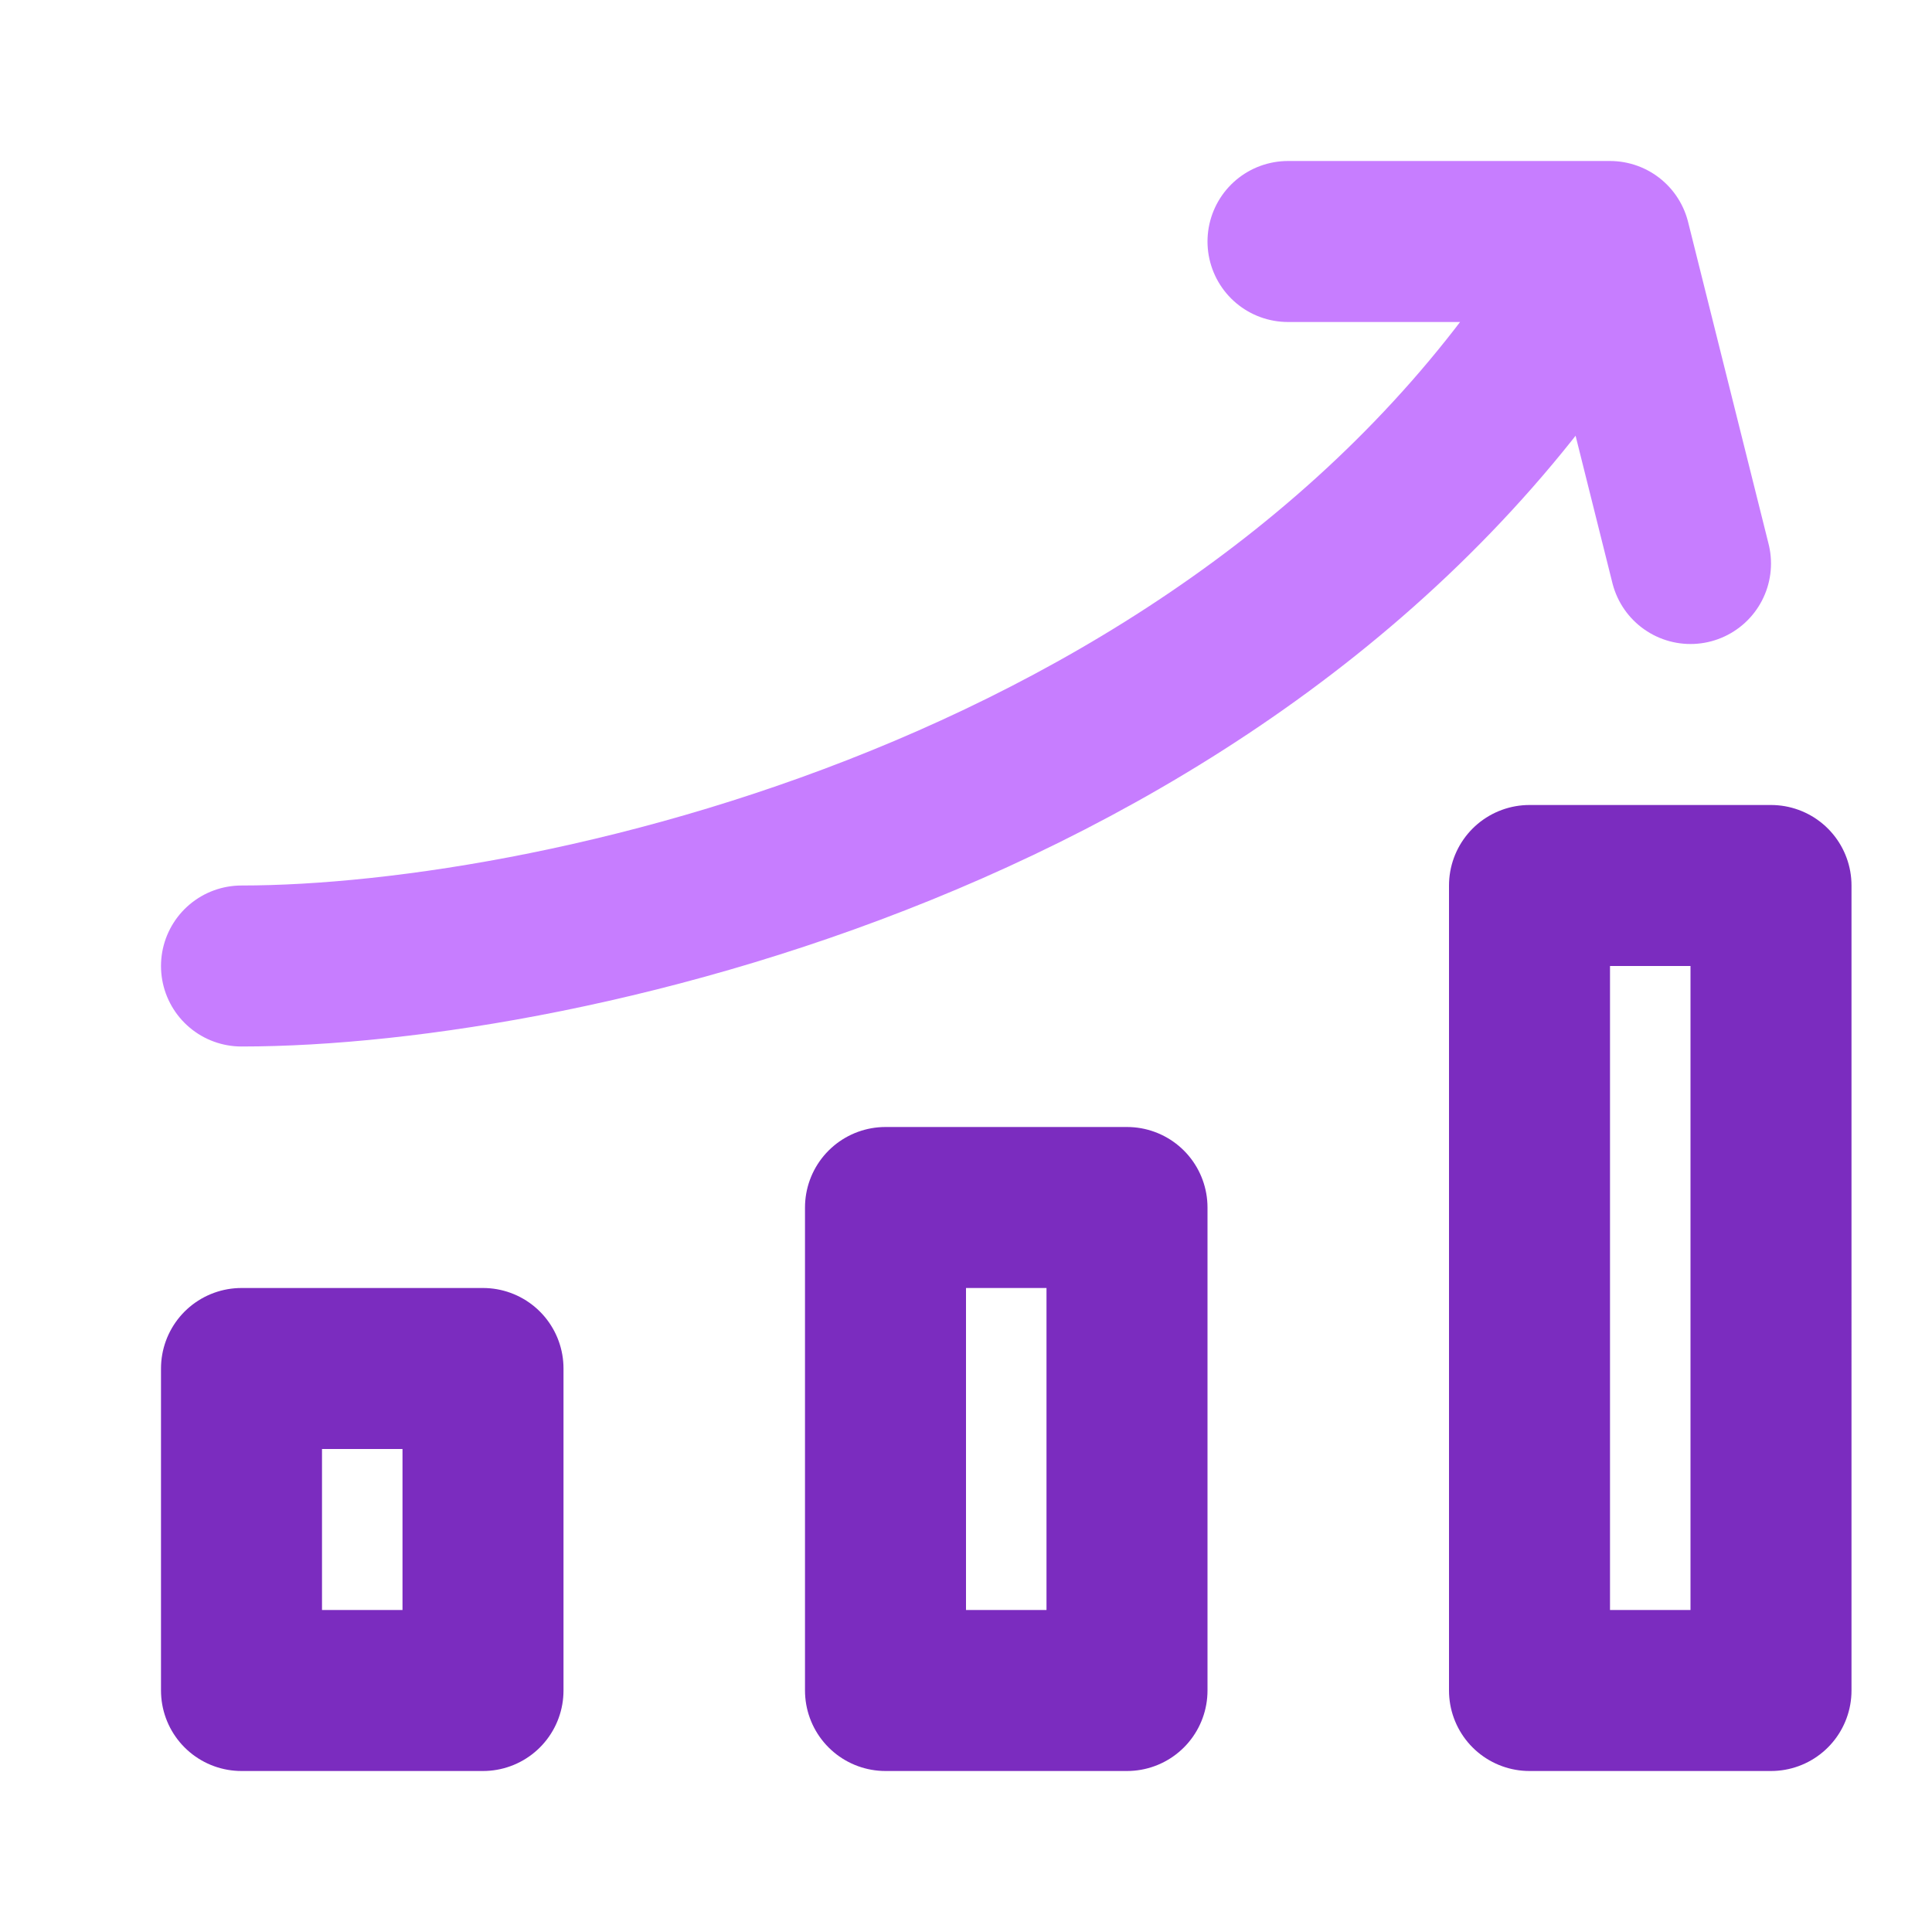<svg class="icon line-color" width="32" height="32" id="chart-column-grow" data-name="Line Color" xmlns="http://www.w3.org/2000/svg" viewBox="0 0 24 24"><path id="secondary" d="M20,3c-4,7-13,9-17,9M21,7,20,3H16" style="fill: none; stroke: rgb(199, 125, 255); stroke-linecap: round; stroke-linejoin: round; stroke-width: 2;"></path><path id="primary" d="M6,21H3V17H6Zm8-6H11v6h3Zm8-4H19V21h3Z" style="fill: none; stroke: rgb(123, 44, 191); stroke-linecap: round; stroke-linejoin: round; stroke-width: 2;"></path></svg>